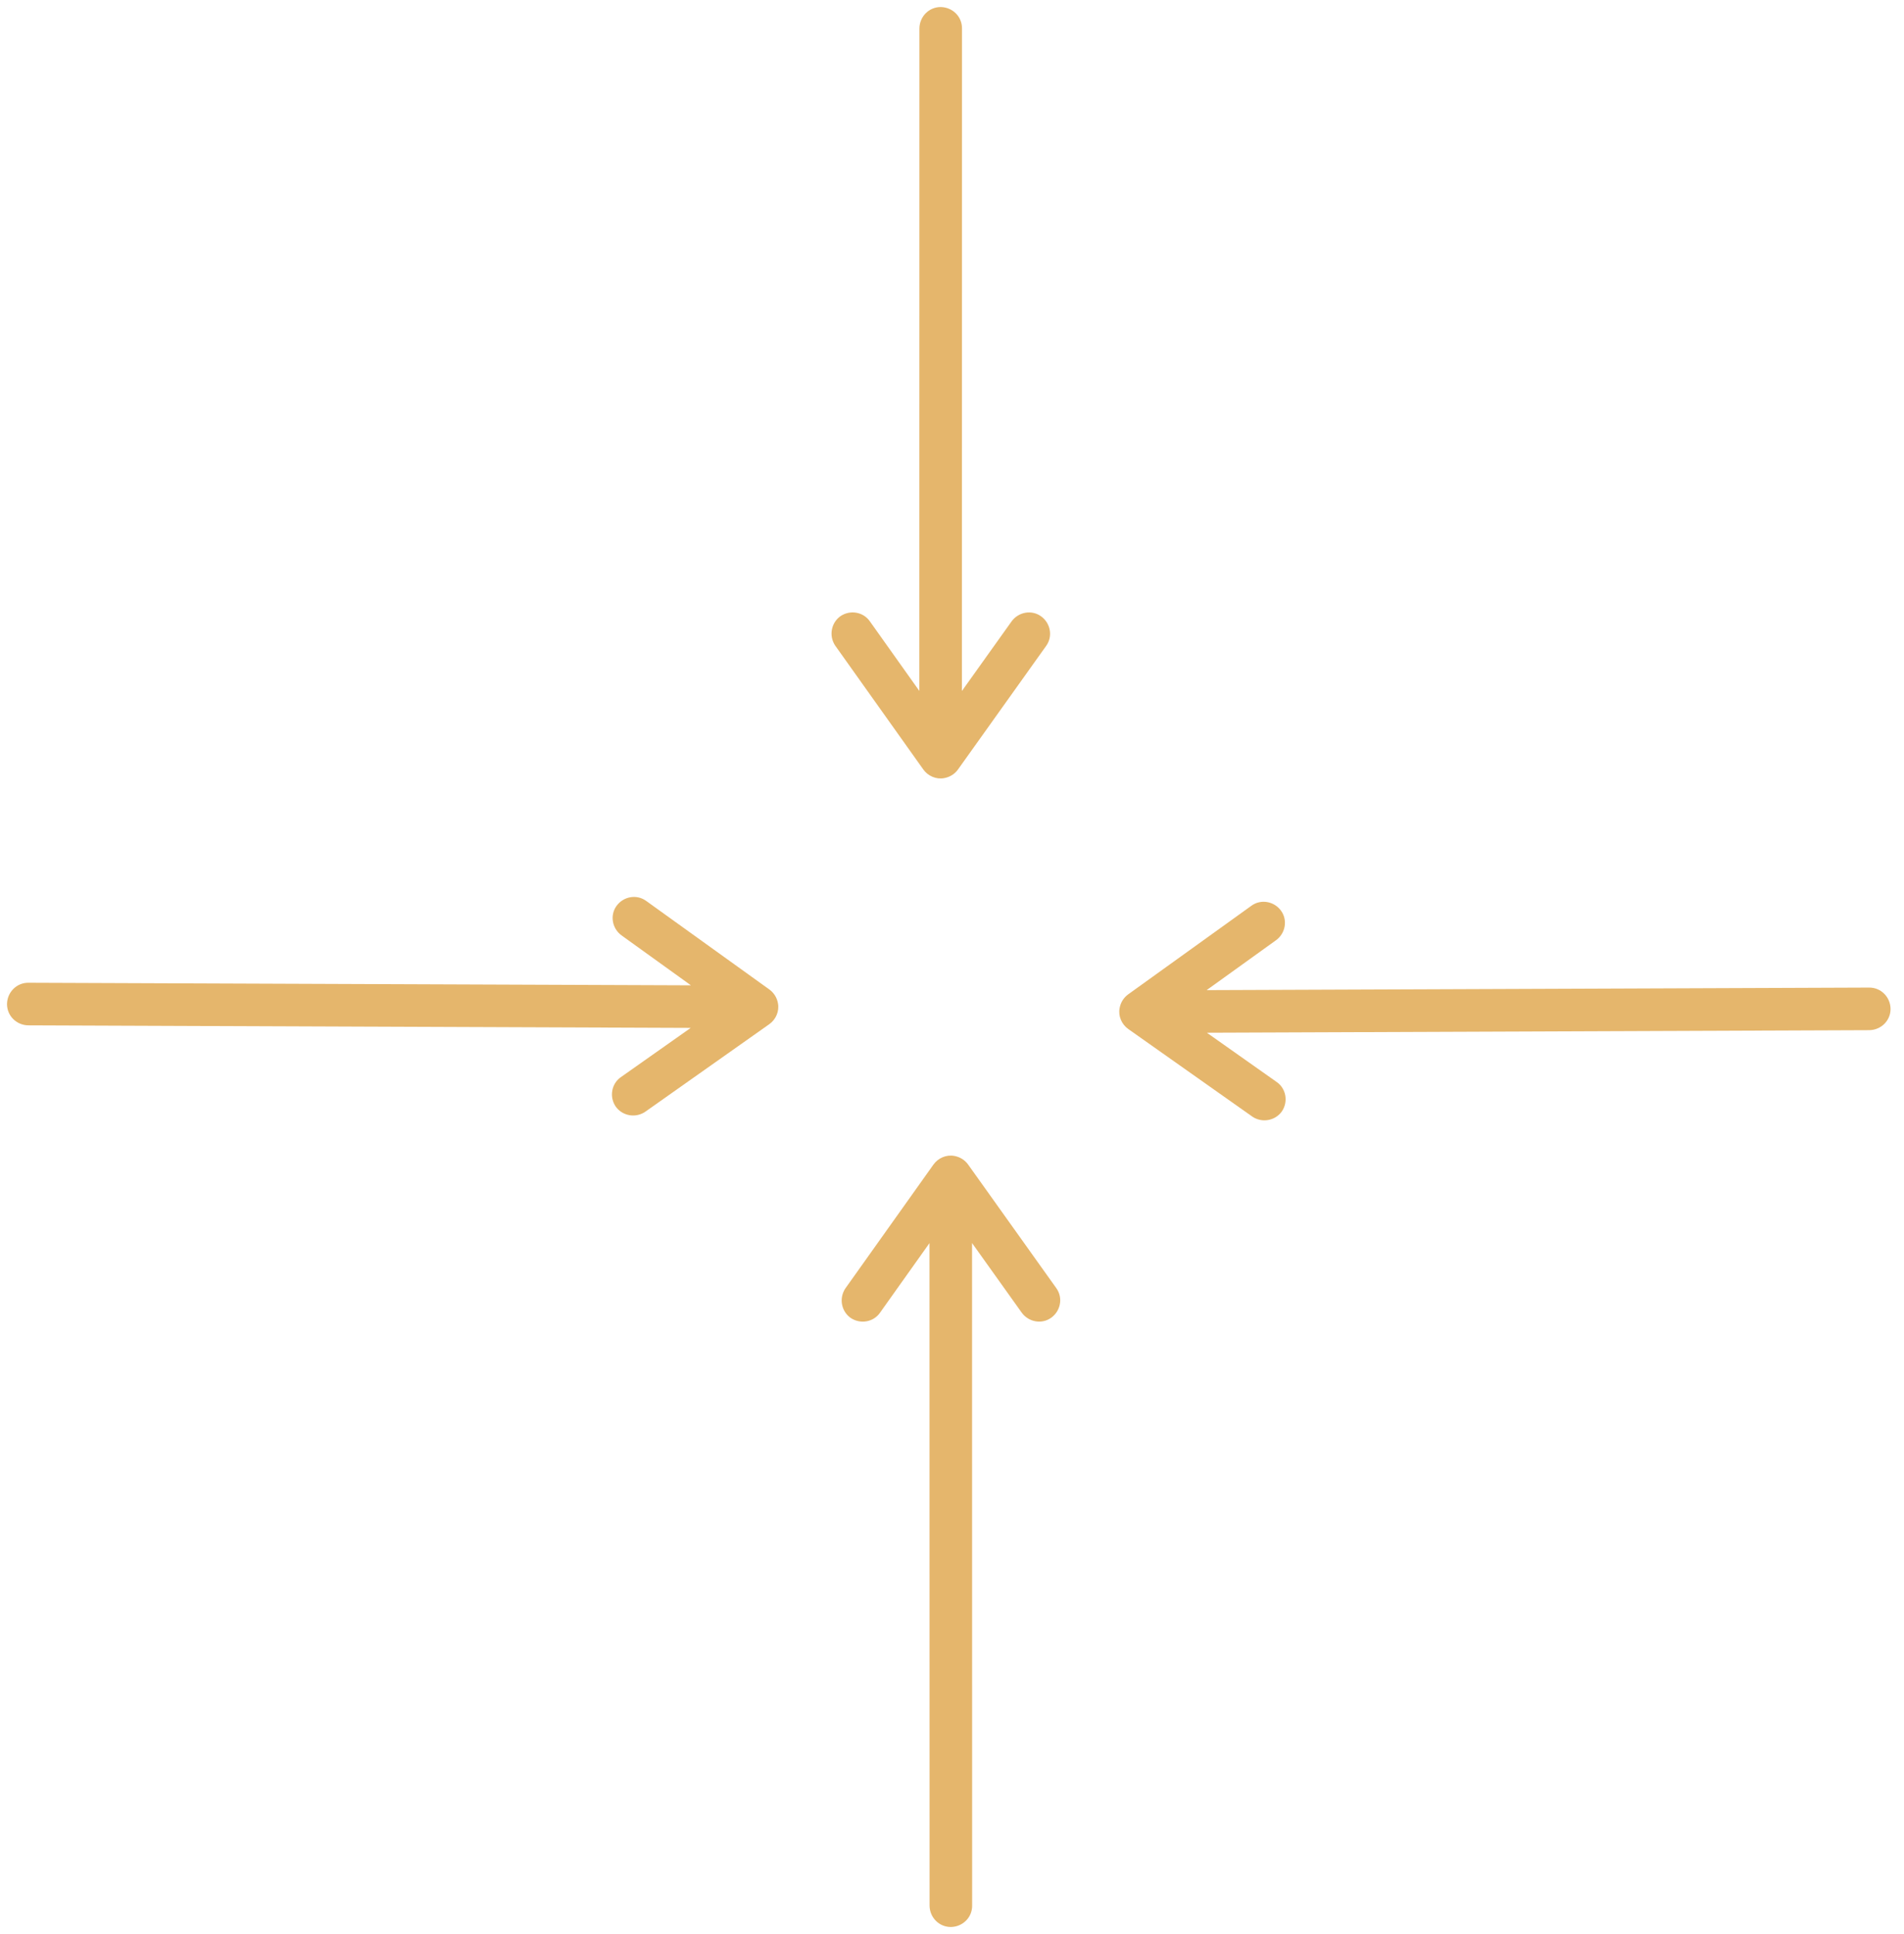 <svg width="64" height="65" viewBox="0 0 64 65" fill="none" xmlns="http://www.w3.org/2000/svg">
<path d="M37.634 33.882C37.582 34.152 37.705 34.429 37.927 34.585L42.093 37.526C42.132 37.555 42.167 37.571 42.201 37.587C42.503 37.727 42.88 37.639 43.085 37.357C43.309 37.031 43.233 36.586 42.915 36.365L40.567 34.708L62.836 34.622C63.228 34.615 63.551 34.303 63.548 33.903C63.541 33.511 63.229 33.188 62.829 33.191L40.559 33.277L42.892 31.599C43.209 31.369 43.289 30.923 43.059 30.606C42.828 30.289 42.383 30.209 42.066 30.439L37.923 33.418C37.764 33.533 37.667 33.698 37.634 33.882Z" fill="#E5B66C"/>
<path d="M32.08 38.849C31.811 38.797 31.533 38.919 31.376 39.14L28.42 43.295C28.391 43.334 28.375 43.368 28.359 43.403C28.217 43.705 28.303 44.081 28.585 44.287C28.911 44.513 29.356 44.438 29.578 44.121L31.243 41.779L31.246 64.049C31.252 64.441 31.563 64.765 31.963 64.763C32.355 64.757 32.679 64.447 32.677 64.047L32.674 41.777L34.343 44.115C34.573 44.433 35.018 44.516 35.336 44.286C35.654 44.057 35.736 43.612 35.507 43.294L32.543 39.14C32.429 38.981 32.264 38.883 32.08 38.849Z" fill="#E5B66C"/>
<path d="M31.739 26.151C31.47 26.203 31.192 26.081 31.035 25.86L28.079 21.705C28.05 21.666 28.034 21.632 28.018 21.597C27.876 21.296 27.962 20.919 28.244 20.713C28.57 20.487 29.015 20.562 29.237 20.879L30.902 23.221L30.905 0.951C30.911 0.56 31.222 0.235 31.622 0.237C32.014 0.243 32.338 0.553 32.336 0.953L32.333 23.223L34.002 20.885C34.232 20.567 34.677 20.484 34.995 20.714C35.313 20.943 35.395 21.389 35.166 21.706L32.202 25.86C32.088 26.019 31.923 26.117 31.739 26.151Z" fill="#E5B66C"/>
<path d="M26.15 33.719C26.201 33.989 26.078 34.267 25.857 34.422L21.691 37.363C21.651 37.392 21.617 37.408 21.582 37.424C21.28 37.564 20.904 37.477 20.699 37.194C20.474 36.868 20.551 36.423 20.868 36.202L23.217 34.546L0.947 34.46C0.556 34.453 0.232 34.141 0.236 33.74C0.243 33.349 0.555 33.026 0.955 33.029L23.224 33.115L20.892 31.437C20.575 31.206 20.494 30.761 20.725 30.444C20.956 30.127 21.401 30.046 21.718 30.277L25.861 33.255C26.019 33.371 26.117 33.535 26.15 33.719Z" fill="#E5B66C"/>
</svg>
